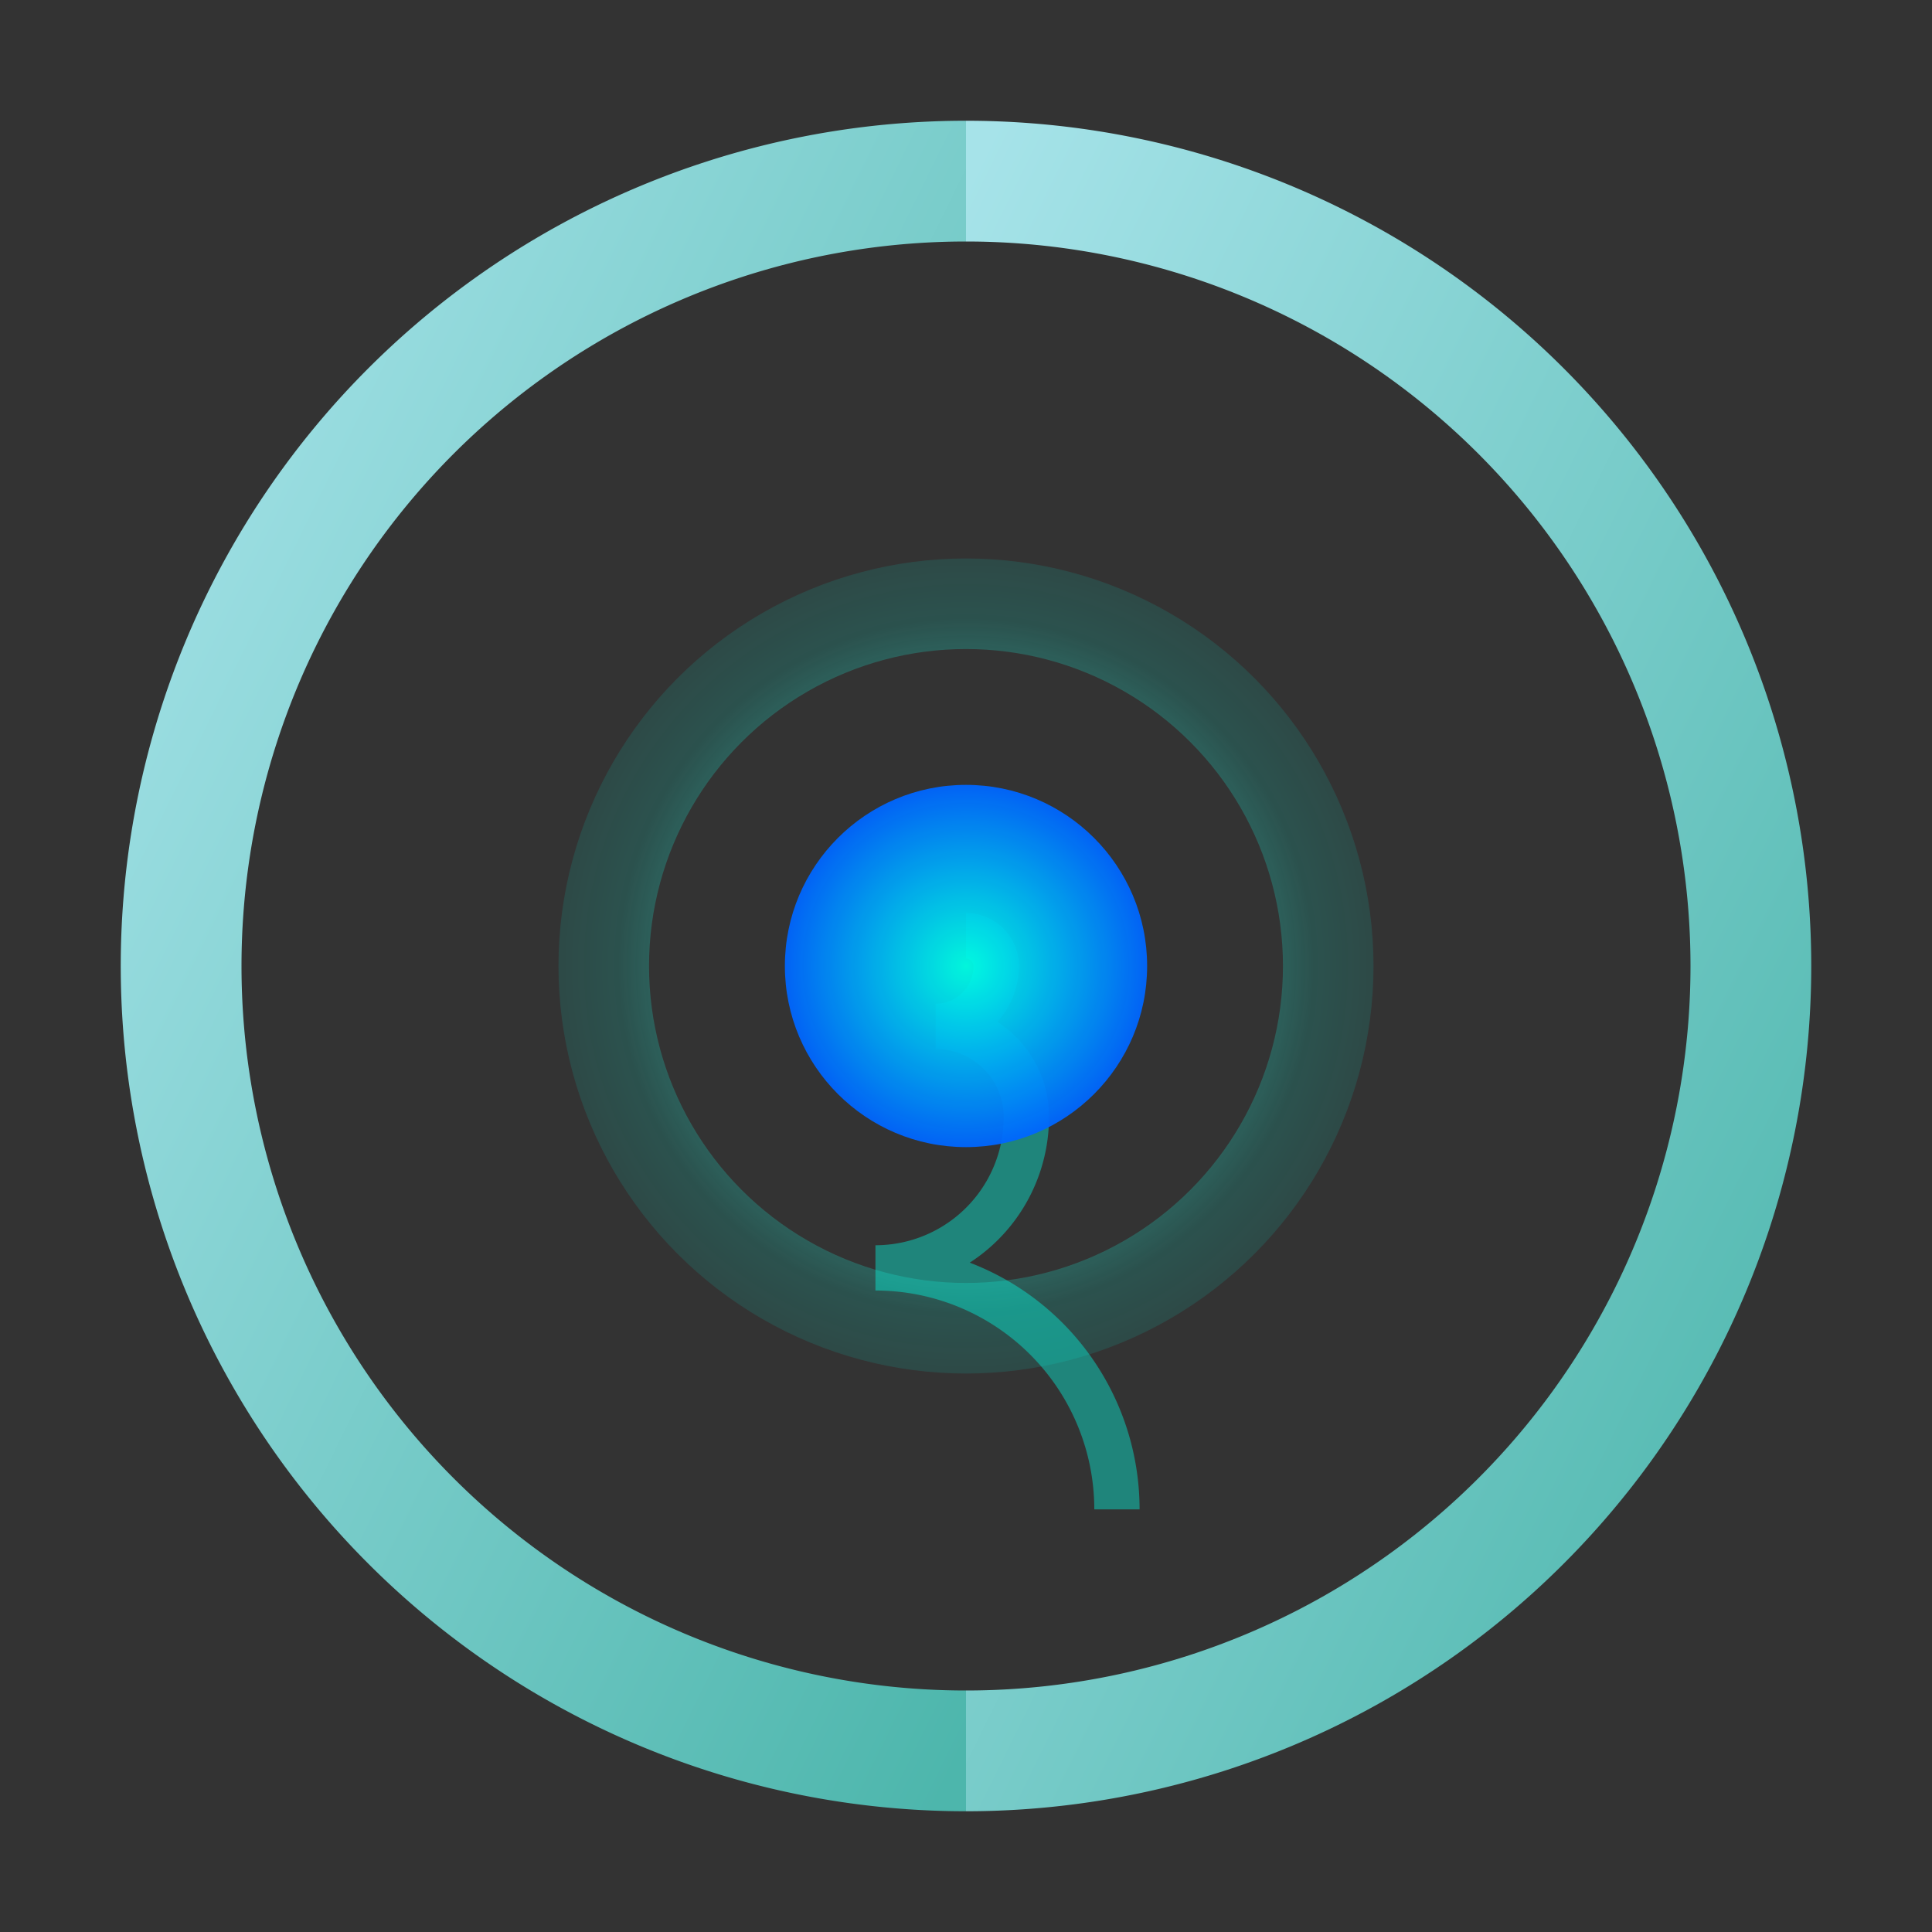 <svg
  width="32"
  height="32"
  viewBox="0 0 64 64"
  xmlns="http://www.w3.org/2000/svg"
>
  <rect x="0" y="0" width="64" height="64" fill="#333333" stroke="none"/>
  <defs>
    <radialGradient id="eternalBalanceCore" cx="50%" cy="50%" r="50%">
      <stop offset="0%" stop-color="#00ffe5" />
      <stop offset="100%" stop-color="#0066ff" />
    </radialGradient>
    <linearGradient id="eternalBalanceArc" x1="0%" y1="0%" x2="100%" y2="100%">
      <stop offset="0%" stop-color="#a6e3e9" />
      <stop offset="100%" stop-color="#4db6ac" />
    </linearGradient>
    <radialGradient id="pulseGlow" cx="50%" cy="50%" r="80%">
      <stop offset="0%" stop-color="#ffffff" stop-opacity="0.9" />
      <stop offset="60%" stop-color="#00ffe5" stop-opacity="0.15" />
      <stop offset="100%" stop-color="#00ffe5" stop-opacity="0" />
    </radialGradient>
  </defs>
  <path
    d="M32 6 A26 26 0 0 1 32 58"
    stroke="url(#eternalBalanceArc)"
    stroke-width="4"
    fill="none"
  >
    <animateTransform
      attributeName="transform"
      type="rotate"
      values="0 32 32; 360 32 32"
      dur="28s"
      repeatCount="indefinite"
      calcMode="spline"
      keySplines="0.42 0 0.58 1"
    />
  </path>
  <path
    d="M32 6 A26 26 0 0 0 32 58"
    stroke="url(#eternalBalanceArc)"
    stroke-width="4"
    fill="none"
  >
    <animateTransform
      attributeName="transform"
      type="rotate"
      values="360 32 32; 0 32 32"
      dur="28s"
      repeatCount="indefinite"
      calcMode="spline"
      keySplines="0.42 0 0.58 1"
    />
  </path>
  <path
    d="M32 32
       m 0,-1
       a1,1 0 0,1 1,1
       a2,2 0 0,1 -2,2
       a3,3 0 0,1 3,3
       a5,5 0 0,1 -5,5
       a8,8 0 0,1 8,8"
    fill="none"
    stroke="#00ffe5"
    stroke-width="1.5"
    opacity="0.4"
  >
    <animateTransform
      attributeName="transform"
      type="rotate"
      values="0 32 32; 360 32 32"
      dur="38.18s"
      repeatCount="indefinite"
      calcMode="spline"
      keySplines="0.42 0 0.58 1"
    />
  </path>
  <circle
    cx="32"
    cy="32"
    r="6"
    fill="url(#eternalBalanceCore)"
    opacity="0.95"
  >
    <animate
      attributeName="r"
      values="6;6.8;6.2;6"
      dur="5.236s"
      repeatCount="indefinite"
    />
  </circle>
  <circle
    cx="32"
    cy="32"
    r="12"
    stroke="url(#pulseGlow)"
    stroke-width="3"
    fill="none"
  >
    <animate
      attributeName="r"
      values="12;13.6;12.4;12"
      dur="7.236s"
      repeatCount="indefinite"
    />
    <animate
      attributeName="stroke-opacity"
      values="0.2;0.4;0.2"
      dur="7.236s"
      repeatCount="indefinite"
    />
  </circle>
</svg>
